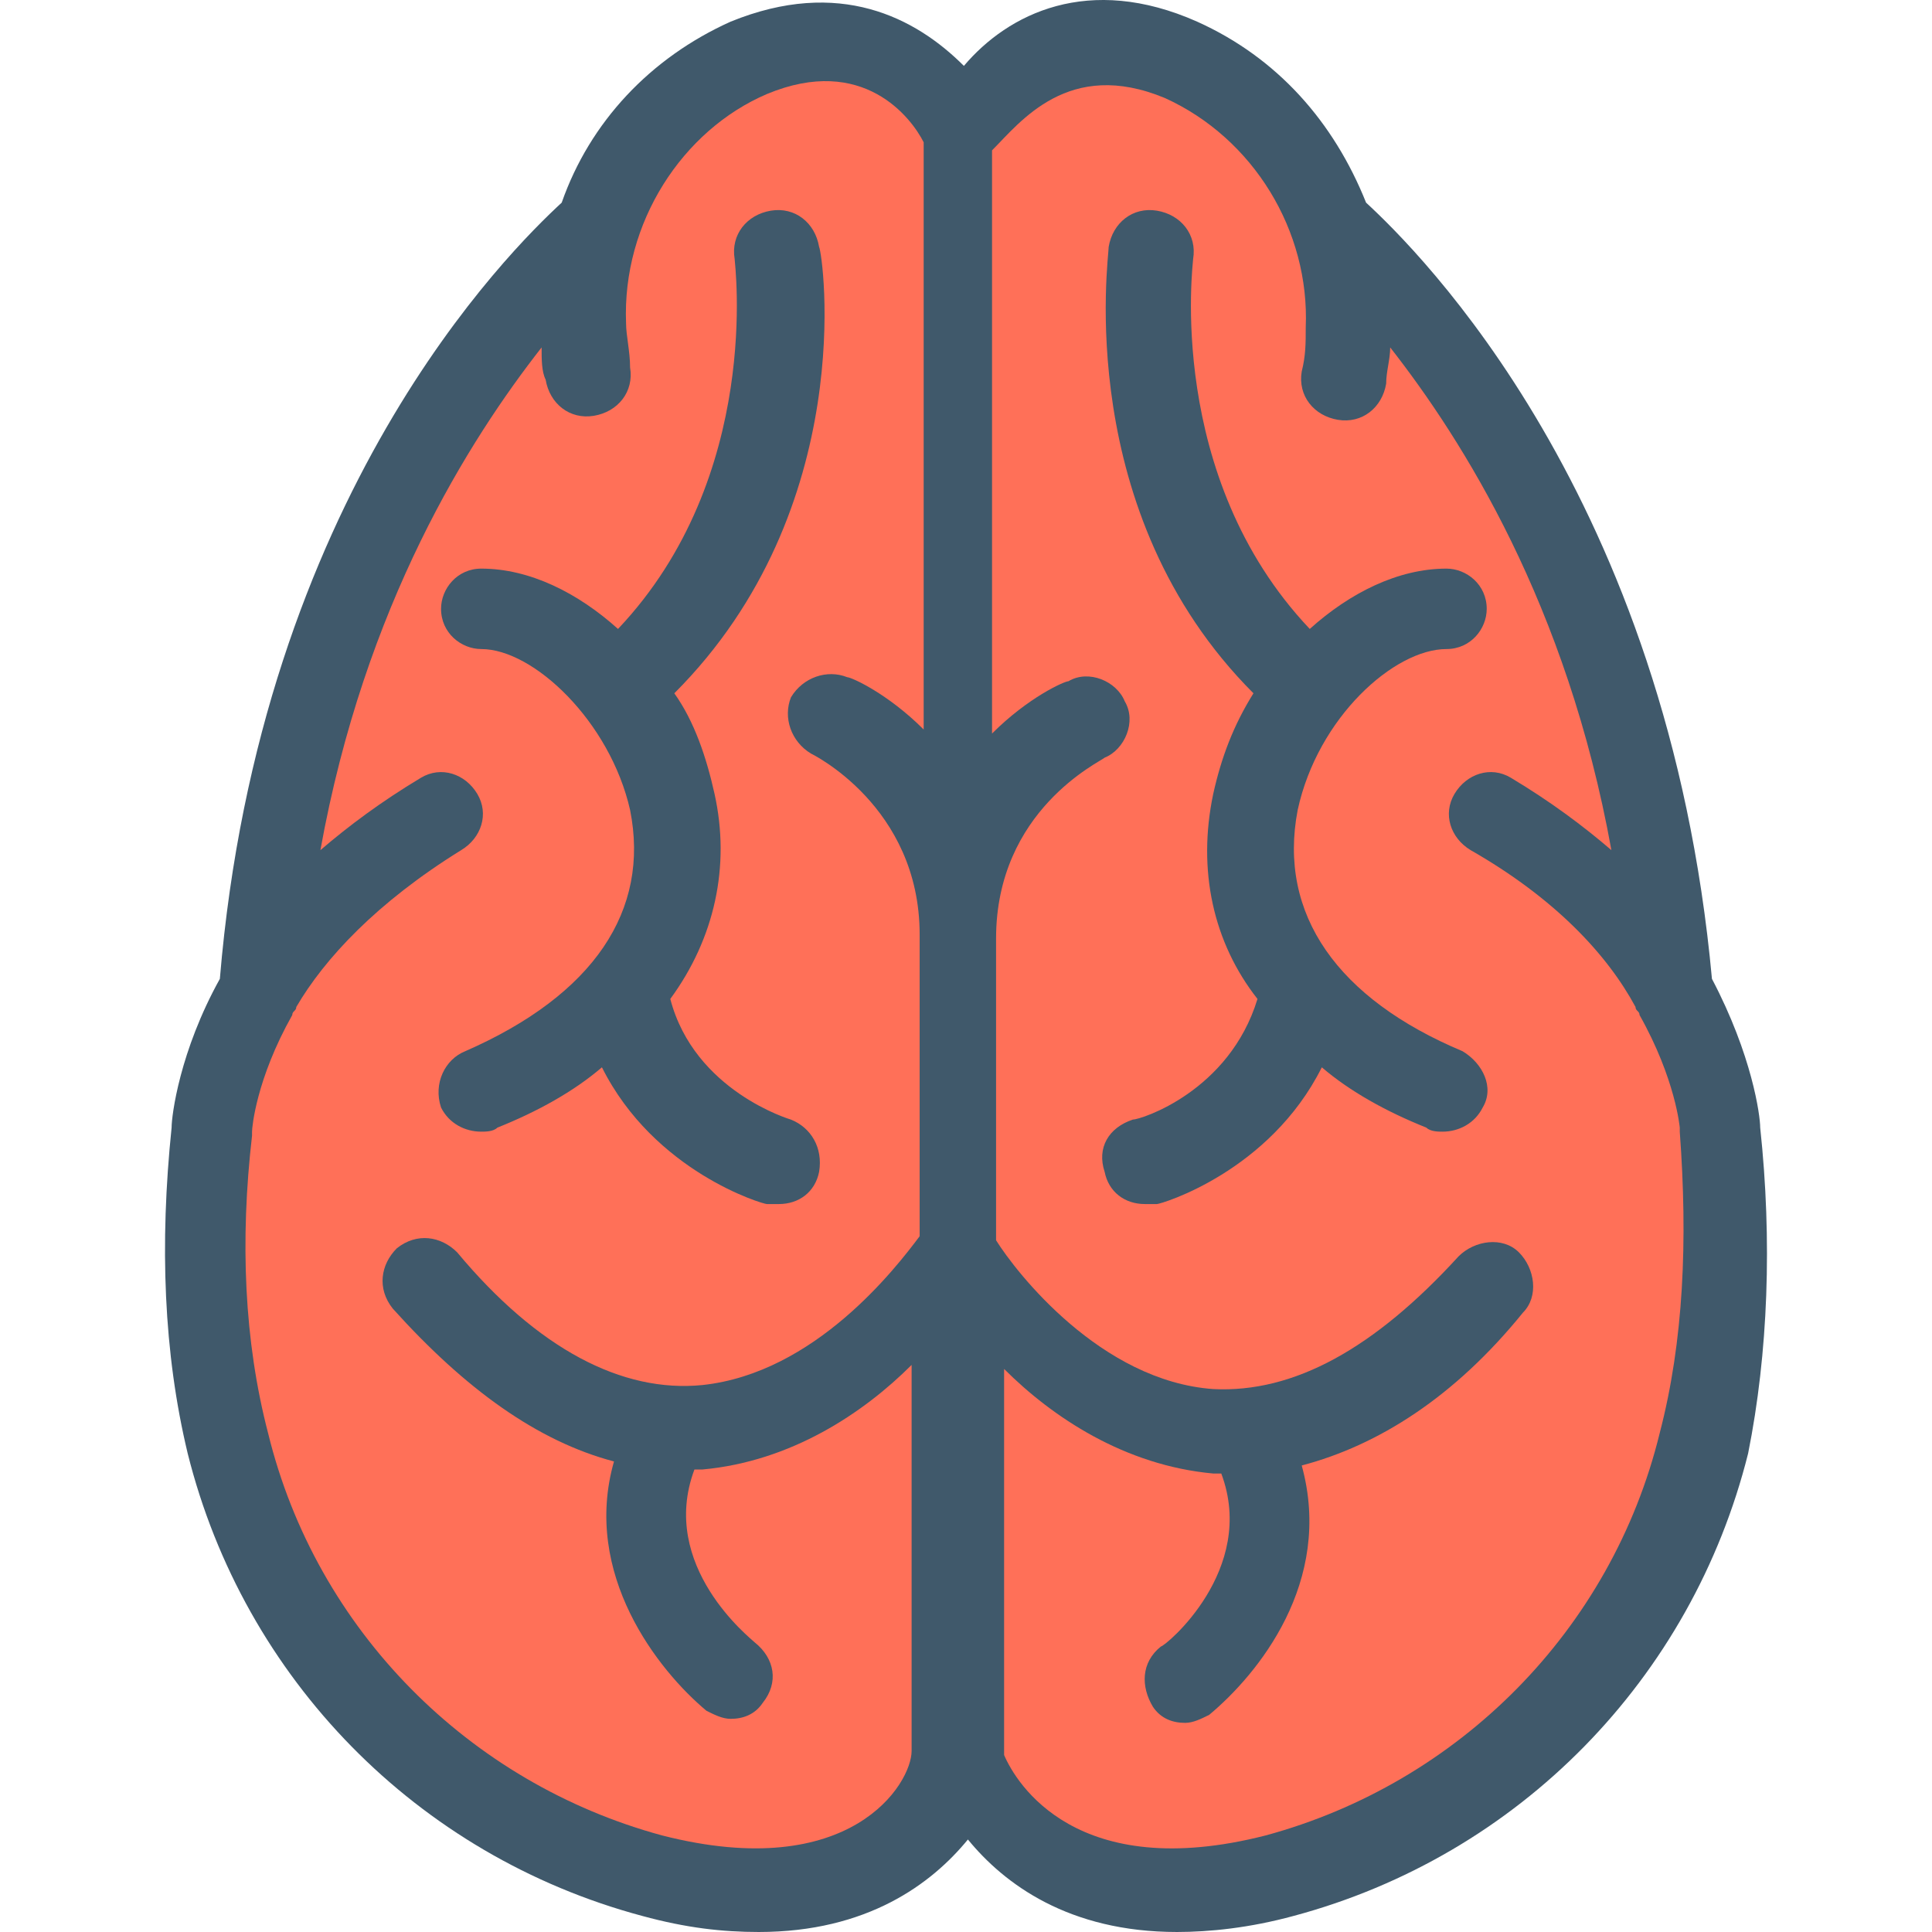 <?xml version="1.0" encoding="iso-8859-1"?>
<!-- Generator: Adobe Illustrator 19.0.0, SVG Export Plug-In . SVG Version: 6.00 Build 0)  -->
<svg version="1.1" id="Layer_1" xmlns="http://www.w3.org/2000/svg" xmlns:xlink="http://www.w3.org/1999/xlink" x="0px" y="0px"
	 viewBox="0 0 512.411 512.411" style="enable-background:new 0 0 512.411 512.411;" xml:space="preserve">
<path style="fill:#40596B;" d="M466.846,299.077c0-3.2-2.133-19.2-12.8-39.467c-11.733-128-77.867-193.067-91.733-205.867
	c-8.533-21.333-23.467-38.4-44.8-48c-28.8-12.8-50.133-2.133-61.867,11.733c-12.8-12.8-33.067-23.467-61.867-11.733
	c-21.333,9.6-37.333,26.667-44.8,48c-13.867,12.8-80,77.867-90.667,205.867c-10.667,19.2-12.8,36.267-12.8,39.467
	c-3.2,30.933-2.133,59.733,4.267,86.4c14.933,59.733,60.8,106.667,120.533,122.667c11.733,3.2,21.333,4.267,30.933,4.267
	c28.8,0,45.867-12.8,55.467-24.533c9.6,11.733,26.667,24.533,55.467,24.533c8.533,0,19.2-1.067,30.933-4.267
	c59.733-16,105.6-62.933,120.533-122.667C468.979,358.811,470.046,328.944,466.846,299.077z"/>
<g>
	<path style="fill:#FF7058;" d="M175.646,486.811c-51.2-13.867-91.733-54.4-104.533-106.667c-6.4-24.533-7.467-51.2-4.267-78.933
		v-1.067c0-1.067,1.067-13.867,10.667-30.933c0-1.067,1.067-1.067,1.067-2.133c7.467-12.8,21.333-27.733,43.733-41.6
		c5.333-3.2,7.467-9.6,4.267-14.933c-3.2-5.333-9.6-7.467-14.933-4.267c-10.667,6.4-19.2,12.8-26.667,19.2
		c11.733-65.067,39.467-108.8,58.667-133.333c0,3.2,0,6.4,1.067,8.533c1.067,6.4,6.4,10.667,12.8,9.6c6.4-1.067,10.667-6.4,9.6-12.8
		c0-4.267-1.067-8.533-1.067-11.733c-1.067-26.667,14.933-51.2,37.333-60.8c25.6-10.667,38.4,6.4,41.6,12.8v155.733
		c-9.6-9.6-19.2-13.867-20.267-13.867c-5.333-2.133-11.733,0-14.933,5.333c-2.133,5.333,0,11.733,5.333,14.933
		c0,0,28.8,13.867,28.8,48v80c-6.4,8.533-27.733,36.267-57.6,39.467c-21.333,2.133-43.733-9.6-65.067-35.2
		c-4.267-4.267-10.667-5.333-16-1.067c-4.267,4.267-5.333,10.667-1.067,16c19.2,21.333,38.4,35.2,58.667,40.533
		c-8.533,29.867,11.733,55.467,24.533,66.133c2.133,1.067,4.267,2.133,6.4,2.133c3.2,0,6.4-1.067,8.533-4.267
		c4.267-5.333,3.2-11.733-2.133-16c-1.067-1.067-25.6-20.267-16-45.867c1.067,0,1.067,0,2.133,0
		c23.467-2.133,42.667-14.933,55.467-27.733v102.4C241.779,472.944,225.779,499.611,175.646,486.811z"/>
	<path style="fill:#FF7058;" d="M440.179,380.144c-12.8,52.267-53.333,92.8-104.533,106.667
		c-50.133,12.8-66.133-13.867-69.333-21.333v-102.4c12.8,12.8,32,25.6,55.467,27.733c1.067,0,1.067,0,2.133,0
		c9.6,25.6-14.933,45.867-16,45.867c-5.333,4.267-5.333,10.667-2.133,16c2.133,3.2,5.333,4.267,8.533,4.267
		c2.133,0,4.267-1.067,6.4-2.133c12.8-10.667,33.067-35.2,24.533-66.133c20.267-5.333,40.533-18.133,58.667-40.533
		c4.267-4.267,3.2-11.733-1.067-16c-4.267-4.267-11.733-3.2-16,1.067c-22.4,24.533-43.733,36.267-65.067,35.2
		c-29.867-2.133-52.267-30.933-57.6-39.467v-80c0-34.133,27.733-46.933,28.8-48c5.333-2.133,8.533-9.6,5.333-14.933
		c-2.133-5.333-9.6-8.533-14.933-5.333c-1.067,0-10.667,4.267-20.267,13.867V39.877c7.467-7.467,20.267-24.533,45.867-13.867
		c23.467,10.667,38.4,35.2,37.333,60.8c0,4.267,0,7.467-1.067,11.733c-1.067,6.4,3.2,11.733,9.6,12.8c6.4,1.067,11.733-3.2,12.8-9.6
		c0-3.2,1.067-6.4,1.067-9.6c19.2,24.533,46.933,68.267,58.667,133.333c-7.467-6.4-16-12.8-26.667-19.2
		c-5.333-3.2-11.733-1.067-14.933,4.267c-3.2,5.333-1.067,11.733,4.267,14.933c22.4,12.8,36.267,27.733,43.733,41.6
		c0,1.067,1.067,1.067,1.067,2.133c9.6,17.067,10.667,29.867,10.667,29.867v1.067C447.646,328.944,446.579,355.611,440.179,380.144z
		"/>
</g>
<g>
	<path style="fill:#40596B;" d="M387.912,278.811c-33.067-13.867-49.067-36.267-43.733-64c5.333-24.533,25.6-42.667,39.467-42.667
		c6.4,0,10.667-5.333,10.667-10.667c0-6.4-5.333-10.667-10.667-10.667c-12.8,0-25.6,6.4-36.267,16
		c-38.4-40.533-30.933-97.067-30.933-98.133c1.067-6.4-3.2-11.733-9.6-12.8c-6.4-1.067-11.733,3.2-12.8,9.6
		c0,3.2-9.6,70.4,38.4,118.4c-5.333,8.533-8.533,17.067-10.667,26.667c-4.267,20.267,0,39.467,11.733,54.4
		c-7.467,24.533-30.933,32-33.067,32c-6.4,2.133-9.6,7.467-7.467,13.867c1.067,5.333,5.333,8.533,10.667,8.533
		c1.067,0,2.133,0,3.2,0c1.067,0,29.867-8.533,43.733-36.267c7.467,6.4,17.067,11.733,27.733,16c1.067,1.067,3.2,1.067,4.267,1.067
		c4.267,0,8.533-2.133,10.667-6.4C396.446,288.411,393.246,282.011,387.912,278.811z"/>
	<path style="fill:#40596B;" d="M127.646,300.144c1.067,0,3.2,0,4.267-1.067c10.667-4.267,20.267-9.6,27.733-16
		c13.867,27.733,42.667,36.267,43.733,36.267c1.067,0,2.133,0,3.2,0c5.333,0,9.6-3.2,10.667-8.533
		c1.067-6.4-2.133-11.733-7.467-13.867c0,0-25.6-7.467-32-32c11.733-16,16-35.2,11.733-54.4c-2.133-9.6-5.333-19.2-10.667-26.667
		c49.067-49.067,39.467-116.267,38.4-118.4c-1.067-6.4-6.4-10.667-12.8-9.6c-6.4,1.067-10.667,6.4-9.6,12.8
		c0,1.067,7.467,57.6-30.933,98.133c-10.667-9.6-23.467-16-36.267-16c-6.4,0-10.667,5.333-10.667,10.667
		c0,6.4,5.333,10.667,10.667,10.667c13.867,0,34.133,19.2,39.467,42.667c5.333,26.667-9.6,49.067-43.733,64
		c-5.333,2.133-8.533,8.533-6.4,14.933C119.112,298.011,123.379,300.144,127.646,300.144z"/>
</g>
<g>
</g>
<g>
</g>
<g>
</g>
<g>
</g>
<g>
</g>
<g>
</g>
<g>
</g>
<g>
</g>
<g>
</g>
<g>
</g>
<g>
</g>
<g>
</g>
<g>
</g>
<g>
</g>
<g>
</g>
</svg>
